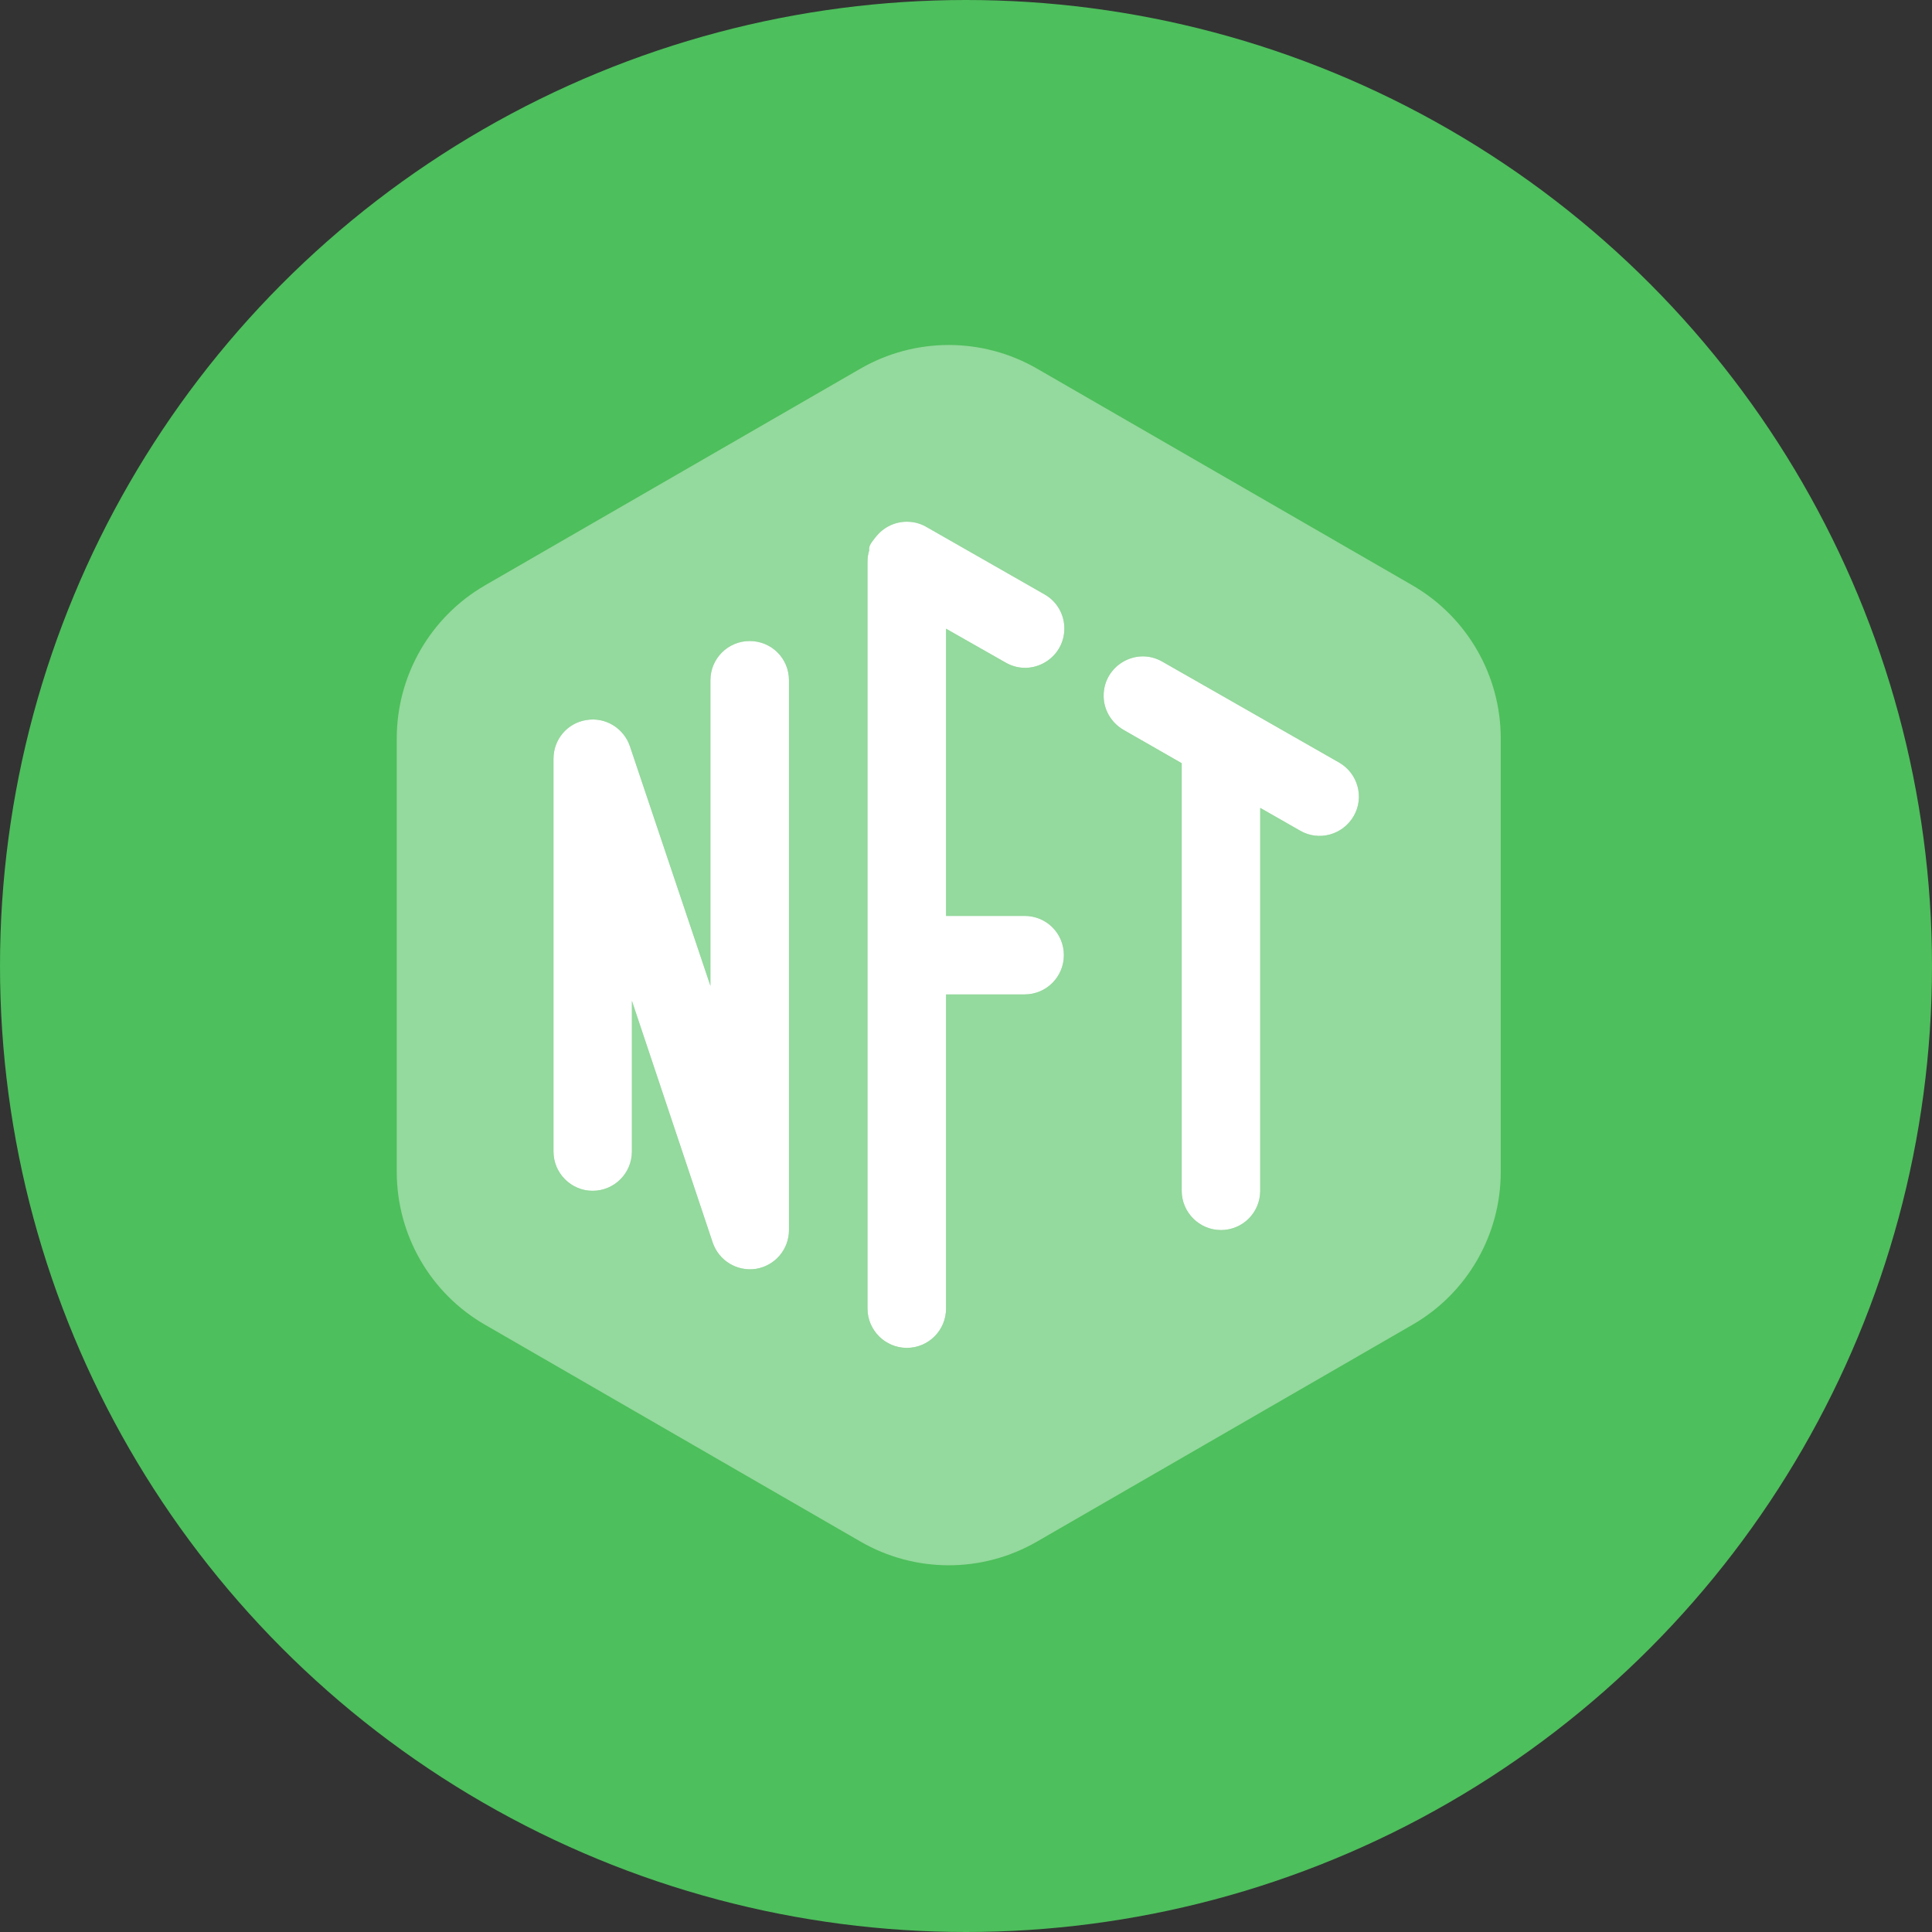 <svg width="56" height="56" viewBox="0 0 56 56" fill="none" xmlns="http://www.w3.org/2000/svg">
<rect x="0" y="0" width="56" height="56" fill="#333333" stroke="none"/>
<circle cx="28" cy="28" r="28" fill="#4DBF5C"/>
<path d="M30.275 17.228C30.63 17.427 30.851 17.804 30.851 18.217C30.851 19.092 29.905 19.64 29.151 19.206L27.422 18.224V26.548H29.698C30.331 26.548 30.837 27.053 30.837 27.686C30.837 28.312 30.331 28.824 29.698 28.824H27.422V37.93C27.422 38.556 26.917 39.069 26.284 39.069C25.657 39.069 25.145 38.556 25.145 37.93V16.285C25.145 16.173 25.159 16.06 25.195 15.95C25.166 15.813 25.295 15.687 25.373 15.577C25.458 15.471 25.551 15.381 25.657 15.311C25.842 15.191 26.056 15.122 26.284 15.122H26.291C26.326 15.122 26.362 15.124 26.397 15.127C26.568 15.143 26.732 15.2 26.874 15.286L30.275 17.228ZM32.565 21.155C32.21 20.949 31.989 20.572 31.989 20.166C31.989 19.291 32.935 18.743 33.689 19.177L38.812 22.101C39.359 22.414 39.552 23.111 39.239 23.652C38.925 24.2 38.228 24.392 37.688 24.079L36.528 23.417V34.516C36.528 35.142 36.023 35.654 35.39 35.654C34.764 35.654 34.252 35.142 34.252 34.516V22.122L32.565 21.155ZM22.869 35.654C22.869 36.209 22.47 36.685 21.915 36.778C21.367 36.863 20.834 36.543 20.656 36.01L18.316 29.009V33.377C18.316 34.003 17.81 34.516 17.177 34.516C16.551 34.516 16.043 34.003 16.043 33.377V21.994C16.043 21.432 16.444 20.956 16.999 20.87C17.547 20.778 18.081 21.105 18.259 21.632L20.592 28.575V19.718C20.592 19.085 21.104 18.58 21.73 18.58C22.363 18.58 22.869 19.085 22.869 19.718V35.654Z" fill="white"/>
<path opacity="0.4" d="M24.939 10.686C26.525 9.771 28.475 9.771 30.061 10.686L40.939 16.965C42.525 17.883 43.5 19.576 43.5 21.404V33.968C43.5 35.796 42.525 37.489 40.939 38.4L30.061 44.682C28.475 45.6 26.525 45.6 24.939 44.682L14.061 38.4C12.476 37.489 11.5 35.796 11.5 33.968V21.404C11.5 19.576 12.476 17.883 14.061 16.965L24.939 10.686ZM30.851 18.217C30.851 17.804 30.63 17.427 30.275 17.228L26.874 15.287C26.732 15.2 26.568 15.143 26.397 15.127C26.362 15.124 26.326 15.122 26.291 15.122H26.284C26.056 15.122 25.842 15.192 25.657 15.311C25.551 15.381 25.458 15.471 25.373 15.578C25.295 15.687 25.166 15.813 25.195 15.95C25.159 16.06 25.145 16.173 25.145 16.285V37.931C25.145 38.557 25.657 39.069 26.284 39.069C26.917 39.069 27.422 38.557 27.422 37.931V28.824H29.698C30.331 28.824 30.837 28.312 30.837 27.686C30.837 27.053 30.331 26.548 29.698 26.548H27.422V18.224L29.151 19.206C29.905 19.64 30.851 19.092 30.851 18.217ZM31.989 20.166C31.989 20.572 32.21 20.949 32.565 21.155L34.251 22.123V34.516C34.251 35.142 34.764 35.654 35.39 35.654C36.023 35.654 36.528 35.142 36.528 34.516V23.417L37.688 24.079C38.228 24.392 38.925 24.2 39.239 23.652C39.552 23.111 39.359 22.414 38.812 22.101L33.689 19.177C32.935 18.743 31.989 19.291 31.989 20.166ZM20.592 19.718V28.575L18.259 21.632C18.081 21.105 17.547 20.778 16.999 20.87C16.444 20.956 16.043 21.433 16.043 21.995V33.377C16.043 34.004 16.551 34.516 17.177 34.516C17.81 34.516 18.316 34.004 18.316 33.377V29.009L20.656 36.01C20.834 36.543 21.367 36.863 21.915 36.778C22.47 36.685 22.869 36.209 22.869 35.654V19.718C22.869 19.085 22.363 18.58 21.73 18.58C21.104 18.58 20.592 19.085 20.592 19.718Z" fill="white"/>
</svg>
